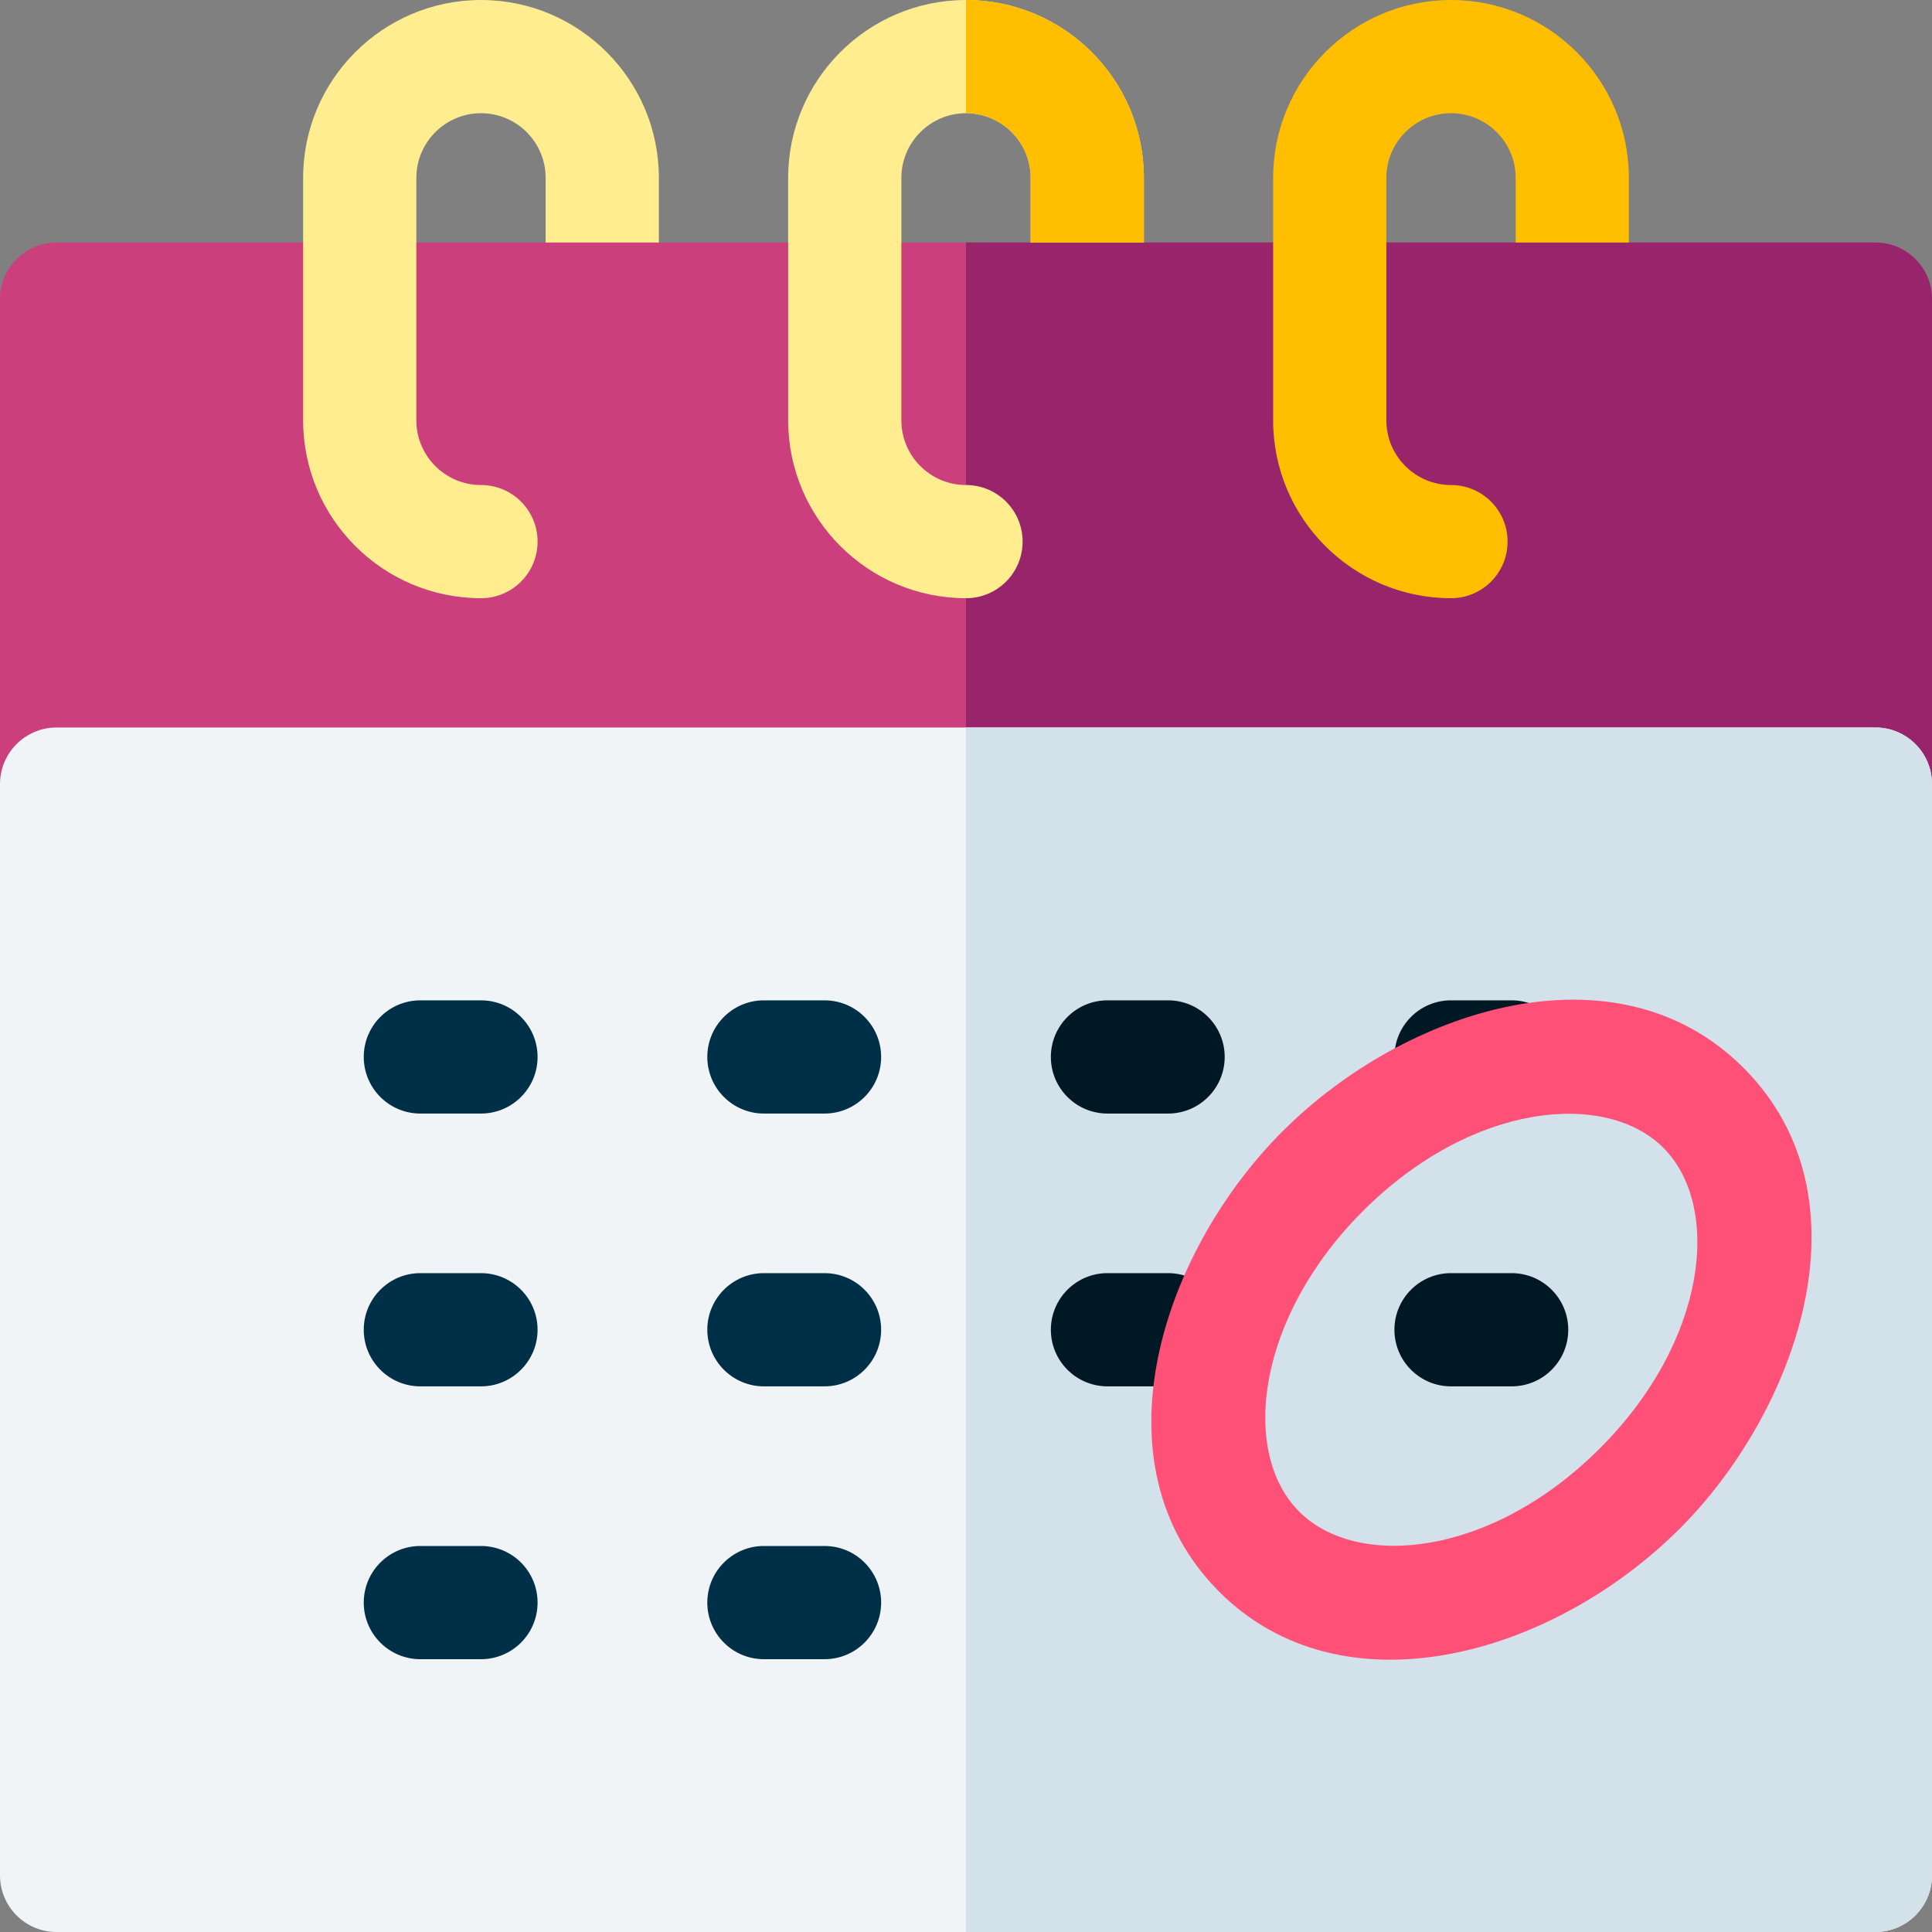 <svg width="40" height="40" viewBox="0 0 40 40" fill="none" xmlns="http://www.w3.org/2000/svg">
<rect x="0" y="0" width="40" height="40" fill="#808080" stroke="none"/>
<g clip-path="url(#clip0_3788_17758)">
<path d="M38.828 17.406H1.172C0.525 17.406 0 16.881 0 16.234V6.192C0 5.545 0.525 5.021 1.172 5.021H38.828C39.475 5.021 40 5.545 40 6.192V16.234C40 16.881 39.475 17.406 38.828 17.406Z" fill="#CA3F7C"/>
<path d="M40 16.234V6.192C40 5.545 39.475 5.021 38.828 5.021H20V17.406H38.828C39.475 17.406 40 16.881 40 16.234Z" fill="#98256B"/>
<path d="M38.828 40H1.172C0.525 40 0 39.475 0 38.828V16.234C0 15.587 0.525 15.062 1.172 15.062H38.828C39.475 15.062 40 15.587 40 16.234V38.828C40 39.475 39.475 40 38.828 40Z" fill="#F1F4F7"/>
<path d="M40 38.828V16.234C40 15.587 39.475 15.062 38.828 15.062H20V40H38.828C39.475 40 40 39.475 40 38.828Z" fill="#D3E1EB"/>
<path d="M9.959 10.042C9.221 10.042 8.62 9.441 8.62 8.703V3.682C8.62 2.944 9.221 2.344 9.959 2.344C10.697 2.344 11.297 2.944 11.297 3.682V5.021H13.641V3.682C13.641 1.652 11.989 0 9.959 0C7.928 0 6.276 1.652 6.276 3.682V8.703C6.276 10.733 7.928 12.385 9.959 12.385C10.606 12.385 11.13 11.861 11.13 11.213C11.13 10.566 10.606 10.042 9.959 10.042ZM20 10.042C19.262 10.042 18.662 9.441 18.662 8.703V3.682C18.662 2.944 19.262 2.344 20 2.344C20.738 2.344 21.339 2.944 21.339 3.682V5.021H23.683V3.682C23.683 1.652 22.031 0 20 0C17.97 0 16.318 1.652 16.318 3.682V8.703C16.318 10.733 17.97 12.385 20 12.385C20.648 12.385 21.172 11.861 21.172 11.213C21.172 10.566 20.648 10.042 20 10.042Z" fill="#FFED90"/>
<path d="M30.042 10.042C29.304 10.042 28.703 9.441 28.703 8.703V3.682C28.703 2.944 29.304 2.344 30.042 2.344C30.78 2.344 31.38 2.944 31.38 3.682V5.021H33.724V3.682C33.724 1.652 32.072 0 30.042 0C28.011 0 26.359 1.652 26.359 3.682V8.703C26.359 10.733 28.011 12.385 30.042 12.385C30.689 12.385 31.213 11.861 31.213 11.213C31.213 10.566 30.689 10.042 30.042 10.042ZM20 2.344C20.738 2.344 21.338 2.944 21.338 3.682V5.021H23.682V3.682C23.682 1.652 22.03 0 20 0V2.344Z" fill="#FFBE00"/>
<path d="M31.297 28.703H30.041C29.394 28.703 28.87 28.178 28.87 27.531C28.87 26.884 29.394 26.359 30.041 26.359H31.297C31.944 26.359 32.469 26.884 32.469 27.531C32.469 28.178 31.944 28.703 31.297 28.703ZM31.297 23.055H30.041C29.394 23.055 28.87 22.53 28.87 21.883C28.87 21.236 29.394 20.711 30.041 20.711H31.297C31.944 20.711 32.469 21.236 32.469 21.883C32.469 22.53 31.944 23.055 31.297 23.055ZM24.184 28.703H22.929C22.282 28.703 21.757 28.178 21.757 27.531C21.757 26.884 22.282 26.359 22.929 26.359H24.184C24.831 26.359 25.356 26.884 25.356 27.531C25.356 28.178 24.831 28.703 24.184 28.703ZM24.184 23.055H22.929C22.282 23.055 21.757 22.53 21.757 21.883C21.757 21.236 22.282 20.711 22.929 20.711H24.184C24.831 20.711 25.356 21.236 25.356 21.883C25.356 22.53 24.831 23.055 24.184 23.055Z" fill="#001824"/>
<path d="M17.071 28.703H15.816C15.169 28.703 14.644 28.178 14.644 27.531C14.644 26.884 15.169 26.359 15.816 26.359H17.071C17.718 26.359 18.243 26.884 18.243 27.531C18.243 28.178 17.718 28.703 17.071 28.703ZM17.071 34.352H15.816C15.169 34.352 14.644 33.827 14.644 33.18C14.644 32.532 15.169 32.008 15.816 32.008H17.071C17.718 32.008 18.243 32.532 18.243 33.18C18.243 33.827 17.718 34.352 17.071 34.352ZM17.071 23.055H15.816C15.169 23.055 14.644 22.53 14.644 21.883C14.644 21.236 15.169 20.711 15.816 20.711H17.071C17.718 20.711 18.243 21.236 18.243 21.883C18.243 22.53 17.718 23.055 17.071 23.055ZM9.958 28.703H8.703C8.056 28.703 7.531 28.178 7.531 27.531C7.531 26.884 8.056 26.359 8.703 26.359H9.958C10.605 26.359 11.13 26.884 11.13 27.531C11.13 28.178 10.605 28.703 9.958 28.703ZM9.958 34.352H8.703C8.056 34.352 7.531 33.827 7.531 33.18C7.531 32.532 8.056 32.008 8.703 32.008H9.958C10.605 32.008 11.13 32.532 11.13 33.18C11.13 33.827 10.605 34.352 9.958 34.352ZM9.958 23.055H8.703C8.056 23.055 7.531 22.53 7.531 21.883C7.531 21.236 8.056 20.711 8.703 20.711H9.958C10.605 20.711 11.13 21.236 11.13 21.883C11.13 22.53 10.605 23.055 9.958 23.055Z" fill="#002F48"/>
<path d="M36.095 22.106C33.463 19.474 29.09 20.887 26.558 23.419L26.557 23.419C24.043 25.934 22.605 30.318 25.244 32.957C27.79 35.503 32.122 34.303 34.782 31.644C37.158 29.267 38.824 24.835 36.095 22.106ZM33.124 29.986C30.862 32.249 28.091 32.489 26.901 31.299C25.67 30.068 26.017 27.275 28.215 25.077C30.477 22.814 33.248 22.574 34.438 23.764C35.641 24.967 35.363 27.748 33.124 29.986Z" fill="#FF5078"/>
</g>
<defs>
<clipPath id="clip0_3788_17758">
<rect width="40" height="40" fill="white"/>
</clipPath>
</defs>
</svg>
